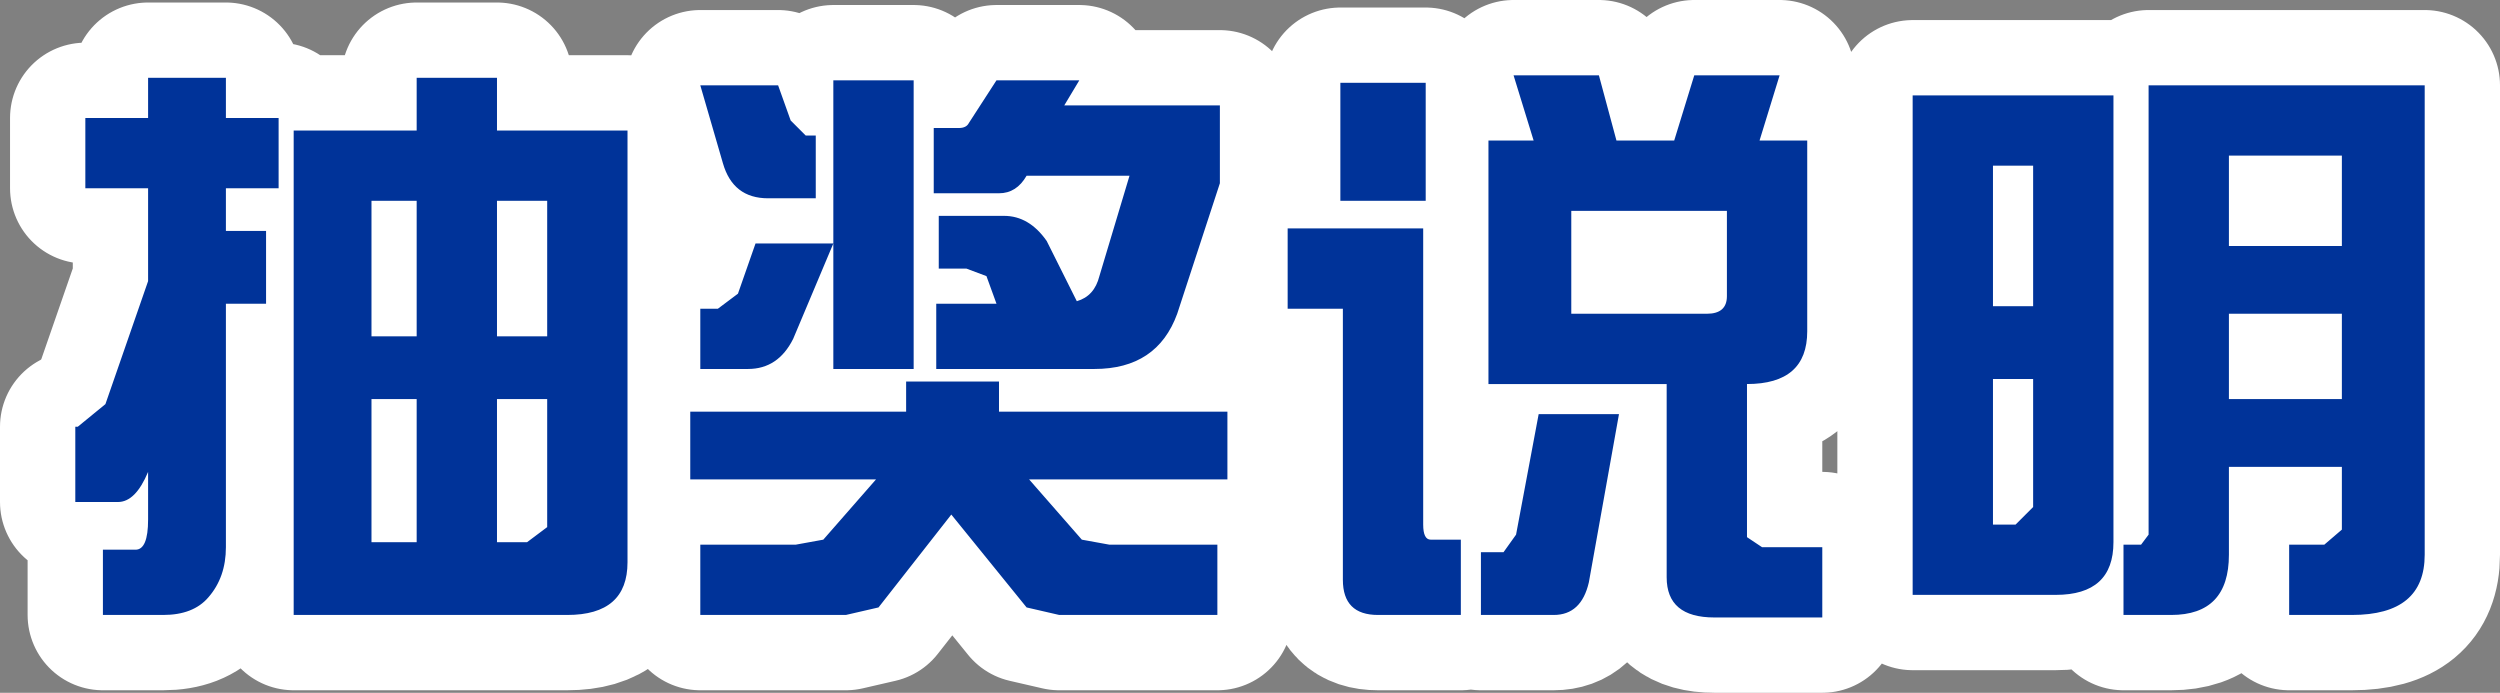 <?xml version="1.0" encoding="UTF-8" standalone="no"?>
<svg xmlns:xlink="http://www.w3.org/1999/xlink" height="13.8px" width="49.8px" xmlns="http://www.w3.org/2000/svg">
  <rect width="100%" height="100%" fill="#808080" stroke="none"/>
  <g transform="matrix(1.0, 0.0, 0.0, 1.0, 24.9, 6.9)">
    <path d="M3.45 -2.35 L3.45 3.55 Q3.45 3.85 3.6 3.85 L4.2 3.85 4.2 5.35 2.55 5.35 Q1.85 5.35 1.85 4.65 L1.85 -0.75 0.75 -0.75 0.75 -2.35 3.45 -2.35 M3.5 -5.25 L3.5 -2.9 1.8 -2.9 1.8 -5.25 3.5 -5.25 M8.85 -5.4 L10.55 -5.4 10.15 -4.1 11.1 -4.1 11.1 -0.3 Q11.1 0.75 9.9 0.75 L9.9 3.8 10.2 4.0 11.4 4.0 11.4 5.4 9.25 5.4 Q8.3 5.4 8.3 4.6 L8.3 0.75 4.75 0.75 4.75 -4.1 5.65 -4.1 5.25 -5.4 6.95 -5.4 7.3 -4.1 8.45 -4.1 8.85 -5.4 M6.4 -0.65 L9.1 -0.65 Q9.5 -0.65 9.5 -1.0 L9.5 -2.7 6.4 -2.7 6.4 -0.65 M14.8 -0.8 L15.6 -0.8 15.6 -3.6 14.8 -3.6 14.8 -0.8 M19.5 -2.0 L21.75 -2.0 21.75 -3.8 19.5 -3.8 19.5 -2.0 M17.2 -5.0 L17.2 3.9 Q17.2 4.95 16.05 4.95 L13.2 4.95 13.2 -5.0 17.2 -5.0 M23.4 -5.2 L23.4 4.15 Q23.4 5.35 21.95 5.35 L20.7 5.35 20.7 3.95 21.4 3.95 21.75 3.65 21.75 2.4 19.5 2.4 19.5 4.15 Q19.5 5.35 18.35 5.35 L17.4 5.35 17.4 3.95 17.75 3.95 17.9 3.75 17.9 -5.2 23.4 -5.2 M19.5 -0.65 L19.5 1.05 21.75 1.05 21.75 -0.65 19.5 -0.65 M15.6 3.2 L15.6 0.65 14.8 0.65 14.8 3.55 15.25 3.55 15.6 3.2 M7.35 1.35 L6.75 4.7 Q6.6 5.35 6.05 5.35 L4.6 5.35 4.6 4.1 5.05 4.1 5.3 3.75 5.75 1.35 7.35 1.35 M-21.95 -5.35 L-20.4 -5.35 -20.4 -4.55 -19.35 -4.55 -19.35 -3.15 -20.4 -3.15 -20.4 -2.3 -19.6 -2.3 -19.6 -0.85 -20.4 -0.85 -20.4 4.0 Q-20.4 4.6 -20.75 5.0 -21.05 5.35 -21.65 5.35 L-22.85 5.35 -22.85 4.05 -22.2 4.05 Q-21.95 4.05 -21.95 3.45 L-21.95 2.5 Q-22.2 3.1 -22.55 3.1 L-23.4 3.1 -23.4 1.6 -23.35 1.6 -22.8 1.15 -21.95 -1.3 -21.95 -3.15 -23.2 -3.15 -23.2 -4.55 -21.95 -4.55 -21.95 -5.35 M-17.5 -2.9 L-17.5 -0.2 -16.6 -0.2 -16.6 -2.9 -17.5 -2.9 M-16.6 -4.3 L-16.6 -5.35 -15.0 -5.35 -15.0 -4.3 -12.4 -4.3 -12.4 4.3 Q-12.4 5.35 -13.6 5.35 L-19.05 5.35 -19.05 -4.3 -16.6 -4.3 M-10.95 -5.2 L-9.4 -5.2 -9.15 -4.5 -8.85 -4.2 -8.65 -4.2 -8.65 -2.95 -9.6 -2.95 Q-10.3 -2.95 -10.5 -3.65 L-10.95 -5.2 M-15.0 -2.9 L-15.0 -0.2 -14.0 -0.2 -14.0 -2.9 -15.0 -2.9 M-10.6 -0.75 L-10.2 -1.05 -9.85 -2.05 -8.3 -2.05 -8.3 -5.3 -6.7 -5.3 -6.7 0.45 -8.3 0.45 -8.3 -2.05 -9.1 -0.15 Q-9.4 0.45 -10.0 0.45 L-10.95 0.45 -10.95 -0.75 -10.6 -0.75 M-5.6 -4.45 L-5.05 -5.3 -3.4 -5.3 -3.7 -4.8 -0.6 -4.8 -0.6 -3.25 -1.45 -0.65 Q-1.85 0.45 -3.1 0.45 L-6.25 0.45 -6.25 -0.85 -5.05 -0.85 -5.25 -1.4 -5.65 -1.55 -6.2 -1.55 -6.2 -2.6 -4.9 -2.6 Q-4.4 -2.6 -4.05 -2.1 L-3.45 -0.9 Q-3.1 -1.0 -3.0 -1.4 L-2.4 -3.4 -4.45 -3.4 Q-4.65 -3.05 -5.0 -3.05 L-6.3 -3.05 -6.3 -4.35 -5.8 -4.35 Q-5.65 -4.35 -5.6 -4.45 M-0.45 2.65 L-4.4 2.65 -3.35 3.85 -2.8 3.95 -0.65 3.95 -0.65 5.35 -3.8 5.35 -4.45 5.2 -5.95 3.35 -7.4 5.2 -8.05 5.35 -10.95 5.35 -10.95 3.95 -9.05 3.95 -8.5 3.85 -7.45 2.65 -11.15 2.65 -11.15 1.3 -6.85 1.3 -6.85 0.7 -5.0 0.7 -5.0 1.3 -0.45 1.3 -0.45 2.65 M-15.0 3.9 L-14.4 3.9 -14.0 3.6 -14.0 1.05 -15.0 1.05 -15.0 3.9 M-17.5 3.9 L-16.6 3.9 -16.6 1.05 -17.5 1.05 -17.5 3.9" fill="#003399" fill-rule="evenodd" stroke="none"/>
    <path d="M3.45 -2.35 L3.45 3.55 Q3.45 3.85 3.6 3.85 L4.2 3.85 4.2 5.35 2.55 5.35 Q1.85 5.35 1.85 4.65 L1.85 -0.75 0.75 -0.75 0.75 -2.35 3.45 -2.35 M3.5 -5.25 L3.5 -2.9 1.8 -2.9 1.8 -5.25 3.5 -5.25 M8.85 -5.4 L10.55 -5.4 10.15 -4.1 11.1 -4.1 11.1 -0.3 Q11.1 0.75 9.9 0.75 L9.9 3.8 10.2 4.0 11.4 4.0 11.4 5.4 9.25 5.4 Q8.3 5.4 8.3 4.6 L8.3 0.75 4.75 0.75 4.75 -4.1 5.65 -4.1 5.25 -5.4 6.95 -5.4 7.3 -4.1 8.45 -4.1 8.85 -5.4 M6.4 -0.65 L9.1 -0.65 Q9.5 -0.65 9.5 -1.0 L9.5 -2.7 6.4 -2.7 6.4 -0.65 M14.8 -0.8 L15.6 -0.8 15.6 -3.6 14.8 -3.6 14.8 -0.8 M19.5 -2.0 L21.75 -2.0 21.75 -3.8 19.5 -3.8 19.5 -2.0 M17.2 -5.0 L17.2 3.9 Q17.2 4.95 16.05 4.95 L13.2 4.95 13.2 -5.0 17.2 -5.0 M23.4 -5.2 L23.4 4.15 Q23.4 5.35 21.95 5.35 L20.7 5.35 20.7 3.95 21.4 3.95 21.75 3.65 21.75 2.4 19.5 2.4 19.5 4.15 Q19.5 5.35 18.35 5.35 L17.4 5.35 17.4 3.95 17.75 3.95 17.9 3.75 17.9 -5.2 23.4 -5.2 M19.5 -0.65 L19.5 1.05 21.75 1.05 21.75 -0.65 19.5 -0.65 M15.6 3.2 L15.6 0.65 14.8 0.65 14.8 3.55 15.25 3.55 15.6 3.2 M7.35 1.35 L6.75 4.7 Q6.6 5.35 6.05 5.35 L4.6 5.35 4.6 4.1 5.05 4.1 5.3 3.75 5.75 1.35 7.35 1.35 M-21.95 -5.35 L-20.4 -5.35 -20.4 -4.55 -19.35 -4.55 -19.35 -3.15 -20.4 -3.15 -20.4 -2.3 -19.6 -2.3 -19.6 -0.85 -20.4 -0.85 -20.4 4.0 Q-20.4 4.6 -20.75 5.0 -21.05 5.35 -21.65 5.35 L-22.85 5.35 -22.85 4.05 -22.2 4.05 Q-21.95 4.05 -21.95 3.45 L-21.95 2.5 Q-22.2 3.1 -22.55 3.1 L-23.4 3.1 -23.4 1.6 -23.35 1.6 -22.8 1.15 -21.95 -1.3 -21.95 -3.15 -23.2 -3.15 -23.2 -4.55 -21.95 -4.55 -21.95 -5.35 M-17.5 -2.9 L-17.5 -0.2 -16.6 -0.2 -16.6 -2.9 -17.5 -2.9 M-16.6 -4.3 L-16.6 -5.35 -15.0 -5.35 -15.0 -4.3 -12.4 -4.3 -12.4 4.3 Q-12.4 5.35 -13.6 5.35 L-19.05 5.35 -19.05 -4.3 -16.6 -4.3 M-10.95 -5.2 L-9.4 -5.2 -9.15 -4.5 -8.85 -4.2 -8.65 -4.2 -8.65 -2.95 -9.6 -2.95 Q-10.3 -2.95 -10.5 -3.65 L-10.95 -5.2 M-15.0 -2.9 L-15.0 -0.2 -14.0 -0.2 -14.0 -2.9 -15.0 -2.9 M-10.6 -0.75 L-10.2 -1.05 -9.85 -2.05 -8.3 -2.05 -8.3 -5.3 -6.7 -5.3 -6.7 0.45 -8.3 0.45 -8.3 -2.05 -9.1 -0.15 Q-9.4 0.45 -10.0 0.45 L-10.95 0.45 -10.95 -0.75 -10.6 -0.75 M-5.6 -4.45 L-5.05 -5.3 -3.4 -5.3 -3.7 -4.8 -0.6 -4.8 -0.6 -3.25 -1.45 -0.65 Q-1.85 0.45 -3.1 0.45 L-6.25 0.45 -6.25 -0.85 -5.05 -0.85 -5.25 -1.4 -5.65 -1.55 -6.2 -1.55 -6.2 -2.6 -4.9 -2.6 Q-4.4 -2.6 -4.05 -2.1 L-3.45 -0.9 Q-3.1 -1.0 -3.0 -1.4 L-2.4 -3.4 -4.45 -3.4 Q-4.65 -3.05 -5.0 -3.05 L-6.3 -3.05 -6.3 -4.35 -5.8 -4.35 Q-5.65 -4.35 -5.6 -4.45 M-0.45 2.65 L-4.4 2.65 -3.35 3.85 -2.8 3.95 -0.65 3.95 -0.65 5.35 -3.8 5.35 -4.45 5.2 -5.95 3.35 -7.4 5.2 -8.05 5.35 -10.95 5.35 -10.95 3.95 -9.05 3.95 -8.5 3.85 -7.45 2.65 -11.15 2.65 -11.15 1.3 -6.85 1.3 -6.85 0.7 -5.0 0.7 -5.0 1.3 -0.45 1.3 -0.45 2.65 M-15.0 3.9 L-14.4 3.9 -14.0 3.6 -14.0 1.05 -15.0 1.05 -15.0 3.9 M-17.5 3.9 L-16.6 3.9 -16.6 1.05 -17.5 1.05 -17.5 3.9" fill="none" stroke="#ffffff" stroke-linecap="round" stroke-linejoin="round" stroke-width="3.0"/>
    <path d="M3.5 -2.9 L1.8 -2.9 1.8 -5.25 3.5 -5.25 3.5 -2.9 M0.75 -0.75 L0.75 -2.35 3.45 -2.35 3.45 3.55 Q3.45 3.85 3.6 3.85 L4.2 3.85 4.2 5.35 2.55 5.35 Q1.85 5.35 1.85 4.65 L1.85 -0.75 0.75 -0.75 M9.5 -1.0 L9.5 -2.7 6.4 -2.7 6.4 -0.65 9.1 -0.65 Q9.5 -0.65 9.5 -1.0 M8.45 -4.1 L8.85 -5.4 10.55 -5.4 10.15 -4.1 11.1 -4.1 11.1 -0.3 Q11.1 0.75 9.9 0.75 L9.9 3.8 10.2 4.0 11.4 4.0 11.4 5.4 9.25 5.4 Q8.3 5.4 8.3 4.6 L8.3 0.75 4.75 0.75 4.75 -4.1 5.65 -4.1 5.25 -5.4 6.95 -5.4 7.3 -4.1 8.45 -4.1 M19.5 -2.0 L21.75 -2.0 21.75 -3.8 19.5 -3.8 19.5 -2.0 M17.2 -5.0 L17.2 3.9 Q17.2 4.95 16.05 4.95 L13.2 4.95 13.2 -5.0 17.2 -5.0 M14.8 -0.8 L15.6 -0.8 15.6 -3.6 14.8 -3.6 14.8 -0.8 M19.5 -0.65 L19.5 1.05 21.75 1.05 21.75 -0.65 19.5 -0.65 M23.4 -5.2 L23.4 4.15 Q23.4 5.35 21.95 5.35 L20.7 5.35 20.7 3.95 21.4 3.95 21.75 3.65 21.75 2.4 19.5 2.4 19.5 4.15 Q19.5 5.35 18.35 5.35 L17.4 5.35 17.4 3.95 17.75 3.95 17.9 3.75 17.9 -5.2 23.4 -5.2 M15.6 0.65 L14.8 0.65 14.8 3.55 15.25 3.55 15.6 3.2 15.6 0.65 M6.05 5.35 L4.6 5.35 4.6 4.1 5.05 4.1 5.3 3.75 5.75 1.35 7.35 1.35 6.75 4.7 Q6.6 5.35 6.05 5.35 M-20.4 -4.55 L-19.35 -4.55 -19.35 -3.15 -20.4 -3.15 -20.4 -2.3 -19.6 -2.3 -19.6 -0.85 -20.4 -0.85 -20.4 4.0 Q-20.4 4.6 -20.75 5.0 -21.05 5.35 -21.65 5.35 L-22.85 5.35 -22.85 4.05 -22.2 4.05 Q-21.95 4.05 -21.95 3.45 L-21.95 2.5 Q-22.2 3.1 -22.55 3.1 L-23.4 3.1 -23.4 1.6 -23.35 1.6 -22.8 1.15 -21.95 -1.3 -21.95 -3.15 -23.2 -3.15 -23.2 -4.55 -21.95 -4.55 -21.95 -5.35 -20.4 -5.35 -20.4 -4.55 M-15.0 -5.35 L-15.0 -4.3 -12.4 -4.3 -12.4 4.3 Q-12.4 5.35 -13.6 5.35 L-19.05 5.35 -19.05 -4.3 -16.6 -4.3 -16.6 -5.35 -15.0 -5.35 M-17.5 -0.2 L-16.6 -0.2 -16.6 -2.9 -17.5 -2.9 -17.5 -0.2 M-15.0 -0.2 L-14.0 -0.2 -14.0 -2.9 -15.0 -2.9 -15.0 -0.2 M-10.6 -0.75 L-10.2 -1.05 -9.85 -2.05 -8.3 -2.05 -8.3 -5.3 -6.7 -5.3 -6.7 0.45 -8.3 0.45 -8.3 -2.05 -9.1 -0.15 Q-9.4 0.45 -10.0 0.45 L-10.95 0.45 -10.95 -0.75 -10.6 -0.75 M-10.95 -5.2 L-9.4 -5.2 -9.15 -4.5 -8.85 -4.2 -8.65 -4.2 -8.65 -2.95 -9.6 -2.95 Q-10.3 -2.95 -10.5 -3.65 L-10.95 -5.2 M-5.8 -4.35 Q-5.65 -4.35 -5.6 -4.45 L-5.05 -5.3 -3.4 -5.3 -3.7 -4.8 -0.6 -4.8 -0.6 -3.25 -1.45 -0.65 Q-1.85 0.45 -3.1 0.45 L-6.25 0.45 -6.25 -0.85 -5.05 -0.85 -5.25 -1.4 -5.65 -1.55 -6.2 -1.55 -6.2 -2.6 -4.9 -2.6 Q-4.4 -2.6 -4.05 -2.1 L-3.45 -0.9 Q-3.1 -1.0 -3.0 -1.4 L-2.4 -3.4 -4.45 -3.4 Q-4.65 -3.05 -5.0 -3.05 L-6.3 -3.05 -6.3 -4.35 -5.8 -4.35 M-4.45 5.2 L-5.95 3.35 -7.4 5.2 -8.05 5.35 -10.95 5.35 -10.95 3.95 -9.05 3.95 -8.5 3.85 -7.45 2.65 -11.15 2.65 -11.15 1.3 -6.85 1.3 -6.85 0.7 -5.0 0.7 -5.0 1.3 -0.45 1.3 -0.45 2.65 -4.4 2.65 -3.35 3.85 -2.8 3.95 -0.65 3.95 -0.65 5.35 -3.8 5.35 -4.45 5.2 M-14.0 1.05 L-15.0 1.05 -15.0 3.9 -14.4 3.9 -14.0 3.6 -14.0 1.05 M-17.5 1.05 L-17.5 3.9 -16.6 3.9 -16.6 1.05 -17.5 1.05" fill="#003399" fill-rule="evenodd" stroke="none"/>
  </g>
</svg>
